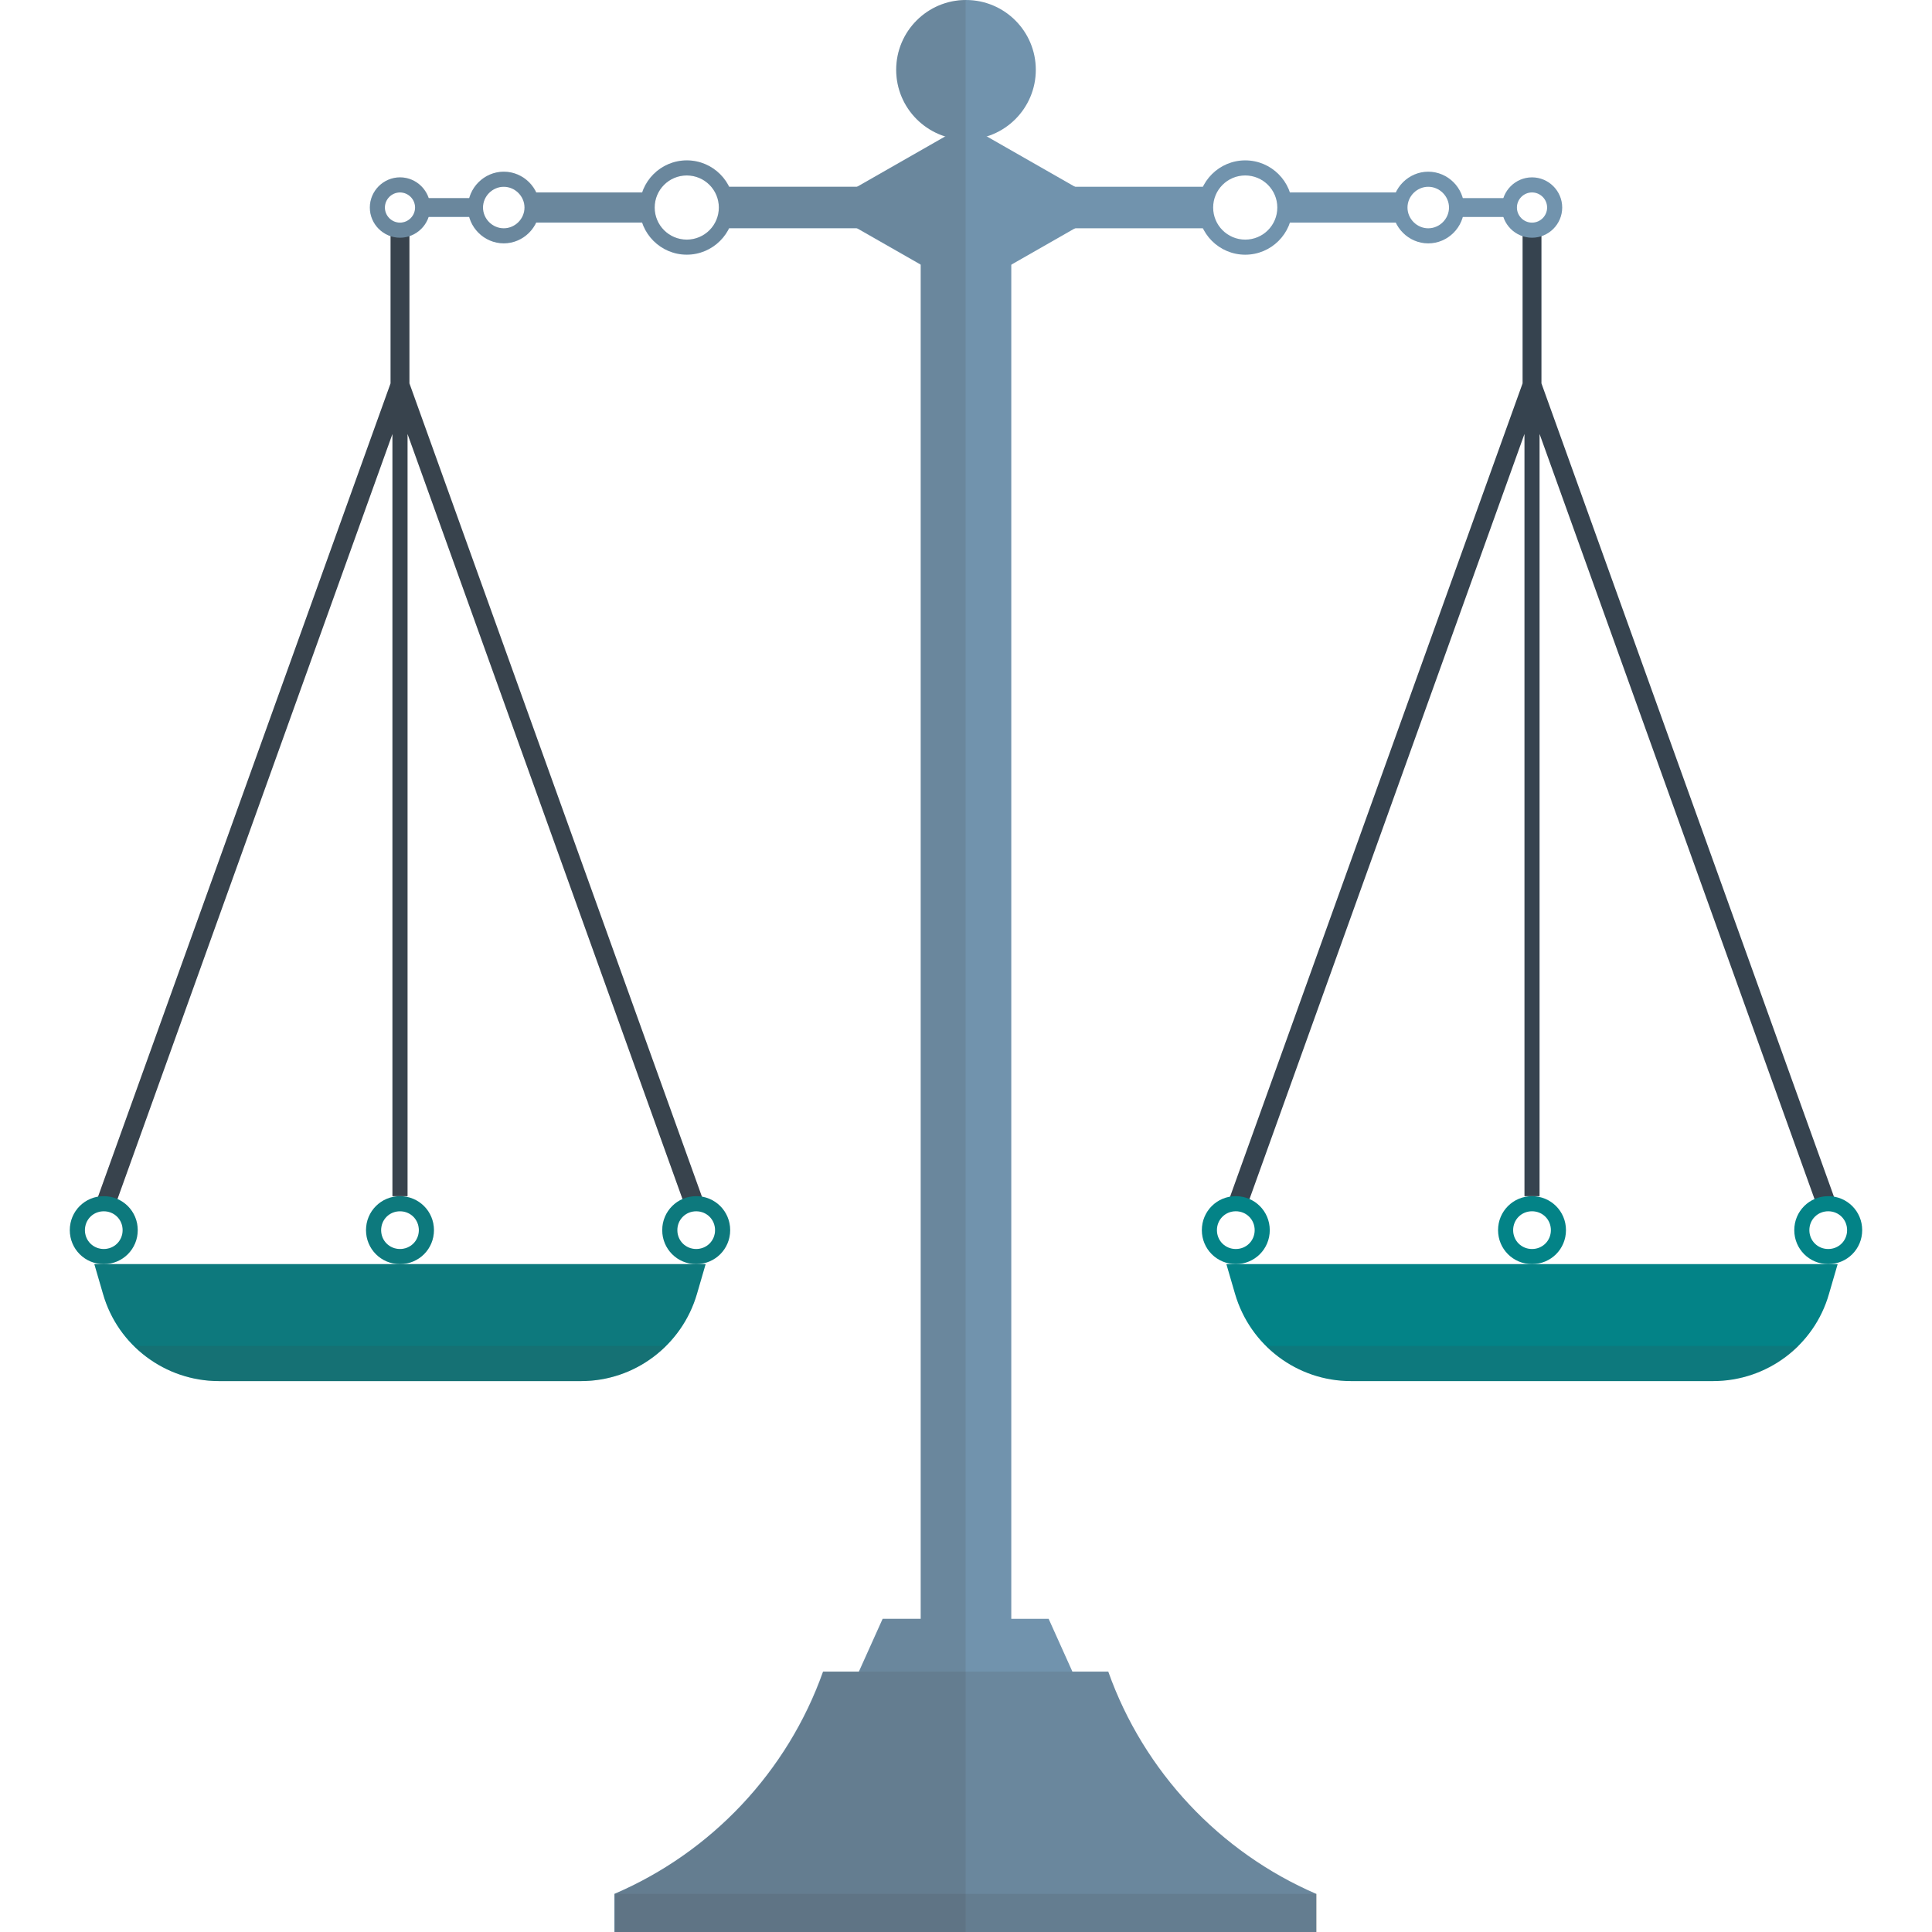 <svg xmlns="http://www.w3.org/2000/svg" viewBox="0 0 512 512" xml:space="preserve"><style>.st1{fill:#7193ad}.st2{fill:#038387}.st3{opacity:.15;enable-background:new;fill:#444}</style><path d="M108.5 60.5h-5v41.1L25.6 318.2l4.8 1.6L104 115v202h4V115l73.6 204.8 4.8-1.6-77.9-216.6zm377.9 257.7-77.9-216.6V60.5h-5v41.1l-77.9 216.6 4.8 1.6L404 115v202h4V115l73.6 204.8z" fill="#36434f"/><path class="st1" d="M252.5 28h7v15h-7z"/><path class="st1" d="M268 469h-24V45c0-4.4 3.6-8 8-8h8c4.4 0 8 3.6 8 8v424z"/><circle class="st1" cx="256" cy="18.5" r="18.5"/><path class="st1" d="M293.7 443h-9.5l-6.3-14h-44l-6.3 14h-9.5c-9.4 26.5-29.6 47.9-55.3 58.9V512h186v-10.1c-25.5-11-45.7-32.4-55.1-58.9zM256 33l-38.5 22L256 77l38.5-22z"/><path class="st1" d="M193 49.5h36v11h-36zM141 51h31v8h-31zm-35 0c2.2 0 4 1.8 4 4s-1.8 4-4 4-4-1.8-4-4 1.8-4 4-4m0-4c-4.4 0-8 3.6-8 8s3.6 8 8 8 8-3.6 8-8-3.6-8-8-8z"/><path class="st1" d="M133.5 49.5c3 0 5.5 2.5 5.5 5.5s-2.5 5.5-5.5 5.5S128 58 128 55s2.5-5.5 5.5-5.5m0-4c-5.2 0-9.5 4.3-9.5 9.5s4.3 9.5 9.5 9.5 9.5-4.3 9.5-9.5-4.3-9.5-9.5-9.5z"/><path class="st1" d="M113 52.5h12v5h-12z"/><path class="st2" d="M184.5 321c2.8 0 5 2.2 5 5s-2.2 5-5 5-5-2.2-5-5 2.2-5 5-5m0-4c-5 0-9 4-9 9s4 9 9 9 9-4 9-9-4-9-9-9zm-157 4c2.8 0 5 2.2 5 5s-2.2 5-5 5-5-2.2-5-5 2.2-5 5-5m0-4c-5 0-9 4-9 9s4 9 9 9 9-4 9-9-4-9-9-9zm78.5 4c2.8 0 5 2.2 5 5s-2.2 5-5 5-5-2.2-5-5 2.2-5 5-5m0-4c-5 0-9 4-9 9s4 9 9 9 9-4 9-9-4-9-9-9z"/><path class="st1" d="M182 46.5c4.7 0 8.5 3.8 8.5 8.5s-3.8 8.5-8.5 8.5-8.5-3.8-8.5-8.5 3.8-8.5 8.5-8.5m0-4c-6.9 0-12.5 5.6-12.5 12.5s5.6 12.5 12.5 12.5 12.5-5.6 12.5-12.5-5.6-12.5-12.5-12.5z"/><path class="st2" d="M106 335h81l-2.3 7.9c-4 13.7-16.5 23.1-30.7 23.1H58c-14.2 0-26.8-9.4-30.7-23.1L25 335h81zm300 0h-81l2.3 7.9c4 13.7 16.5 23.1 30.7 23.1h96c14.2 0 26.8-9.4 30.7-23.1l2.3-7.9h-81z"/><path class="st1" d="M283 49.5h36v11h-36zm57 1.5h31v8h-31zm66 0c2.2 0 4 1.8 4 4s-1.8 4-4 4-4-1.8-4-4 1.8-4 4-4m0-4c-4.4 0-8 3.6-8 8s3.6 8 8 8 8-3.6 8-8-3.6-8-8-8z"/><path class="st1" d="M378.5 49.5c3 0 5.5 2.5 5.5 5.5s-2.5 5.5-5.5 5.5S373 58 373 55s2.5-5.5 5.5-5.5m0-4c-5.2 0-9.5 4.3-9.5 9.5s4.3 9.5 9.5 9.5 9.5-4.3 9.5-9.5-4.3-9.5-9.5-9.5z"/><path class="st1" d="M387 52.5h12v5h-12z"/><path class="st2" d="M327.5 321c2.8 0 5 2.2 5 5s-2.2 5-5 5-5-2.2-5-5 2.2-5 5-5m0-4c-5 0-9 4-9 9s4 9 9 9 9-4 9-9-4-9-9-9zm157 4c2.8 0 5 2.2 5 5s-2.2 5-5 5-5-2.2-5-5 2.2-5 5-5m0-4c-5 0-9 4-9 9s4 9 9 9 9-4 9-9-4-9-9-9zm-78.5 4c2.8 0 5 2.2 5 5s-2.2 5-5 5-5-2.2-5-5 2.2-5 5-5m0-4c-5 0-9 4-9 9s4 9 9 9 9-4 9-9-4-9-9-9z"/><path class="st1" d="M330 46.5c4.7 0 8.5 3.8 8.5 8.5s-3.8 8.5-8.5 8.5-8.5-3.8-8.5-8.5 3.8-8.5 8.5-8.5m0-4c-6.9 0-12.5 5.6-12.5 12.5s5.6 12.5 12.5 12.5 12.5-5.6 12.5-12.5-5.6-12.5-12.5-12.5z"/><path class="st3" d="M163 501.9h186V512H163z"/><path class="st3" d="M293.7 443h-75.5c-9.4 26.5-29.6 47.9-55.3 58.9V512h186v-10.1c-25.6-11-45.8-32.4-55.2-58.9z"/><path d="M176.5 356.7h-141c5.9 5.8 13.9 9.3 22.6 9.3h96c8.5 0 16.6-3.5 22.4-9.3zm159 0c5.9 5.8 13.9 9.3 22.6 9.3h96c8.7 0 16.7-3.5 22.6-9.3H335.5z" fill="#444" opacity=".15"/><path class="st3" d="M237.5 18.5c0 8.3 5.5 15.3 13 17.7l-23.3 13.3h-33.9c-2-4.1-6.3-7-11.2-7-5.5 0-10.2 3.6-11.8 8.5h-28.1c-1.5-3.2-4.8-5.5-8.6-5.5-4.4 0-8.1 3-9.2 7h-10.7c-1.1-3.2-4.1-5.5-7.6-5.5-4.4 0-8 3.6-8 8 0 3.5 2.3 6.5 5.5 7.6v39L26 317.1c-4.3.7-7.5 4.4-7.5 8.9 0 5 4 9 9 9s9-4 9-9c0-3.7-2.2-6.9-5.4-8.2L104 115v202h4V115l72.9 202.8c-3.2 1.4-5.4 4.6-5.4 8.2 0 5 4 9 9 9s9-4 9-9c0-4.5-3.3-8.2-7.5-8.9l-77.5-215.6v-39c2.4-.8 4.3-2.7 5.1-5.1h10.7c1.1 4 4.8 7 9.2 7 3.8 0 7.1-2.3 8.6-5.5h28.1c1.7 4.9 6.3 8.5 11.8 8.5 4.9 0 9.2-2.9 11.2-7h33.9L244 70v359h-10l-6.3 14h-9.5c-9.4 26.5-29.6 47.9-55.3 58.9V512h93V0c-10.1 0-18.4 8.3-18.4 18.5zM32.5 326c0 2.8-2.2 5-5 5s-5-2.2-5-5 2.2-5 5-5 5 2.2 5 5zm152-5c2.8 0 5 2.2 5 5s-2.2 5-5 5-5-2.2-5-5 2.2-5 5-5zM106 59c-2.2 0-4-1.8-4-4s1.8-4 4-4 4 1.8 4 4-1.8 4-4 4zm27.5 1.5c-3 0-5.5-2.5-5.5-5.5s2.5-5.5 5.5-5.5S139 52 139 55s-2.5 5.5-5.5 5.5zm48.5 3c-4.7 0-8.5-3.8-8.5-8.5s3.8-8.5 8.5-8.5 8.5 3.8 8.5 8.5-3.8 8.5-8.5 8.5zM97 326c0 5 4 9 9 9s9-4 9-9-4-9-9-9-9 4-9 9zm9-5c2.8 0 5 2.2 5 5s-2.2 5-5 5-5-2.2-5-5 2.2-5 5-5zm0 14h81l-2.3 7.9c-1.5 5.3-4.4 10-8.2 13.7-.7.7-1.4 1.3-2.1 1.9-.2.1-.3.3-.5.4-.6.5-1.1.9-1.7 1.3-.2.1-.4.3-.6.4-.3.2-.7.4-1 .7-.3.2-.7.4-1 .6-.4.2-.9.5-1.3.7-.4.2-.7.4-1.1.5-.3.1-.5.3-.8.4-.6.2-1.2.5-1.8.7-.2.1-.5.2-.7.2-.6.2-1.3.4-2 .6-.1 0-.3.1-.4.1-.6.2-1.3.3-1.9.4-.2 0-.3.1-.5.1-.7.1-1.5.2-2.2.3h-.5c-.8.1-1.6.1-2.4.1H58c-.8 0-1.6 0-2.4-.1h-.5c-.7-.1-1.5-.2-2.2-.3-.2 0-.3-.1-.5-.1-.6-.1-1.3-.2-1.9-.4-.1 0-.3-.1-.4-.1-.7-.2-1.3-.4-2-.6-.2-.1-.5-.2-.7-.2-.6-.2-1.2-.4-1.8-.7-.3-.1-.6-.2-.8-.4-.4-.2-.7-.3-1.1-.5-.4-.2-.9-.5-1.3-.7-.3-.2-.7-.4-1-.6s-.7-.4-1-.7c-.2-.1-.4-.3-.6-.4-.6-.4-1.2-.8-1.7-1.3-.2-.1-.3-.3-.5-.4-.7-.6-1.4-1.2-2.1-1.9-3.8-3.7-6.6-8.4-8.2-13.7L25 335h81z"/></svg>